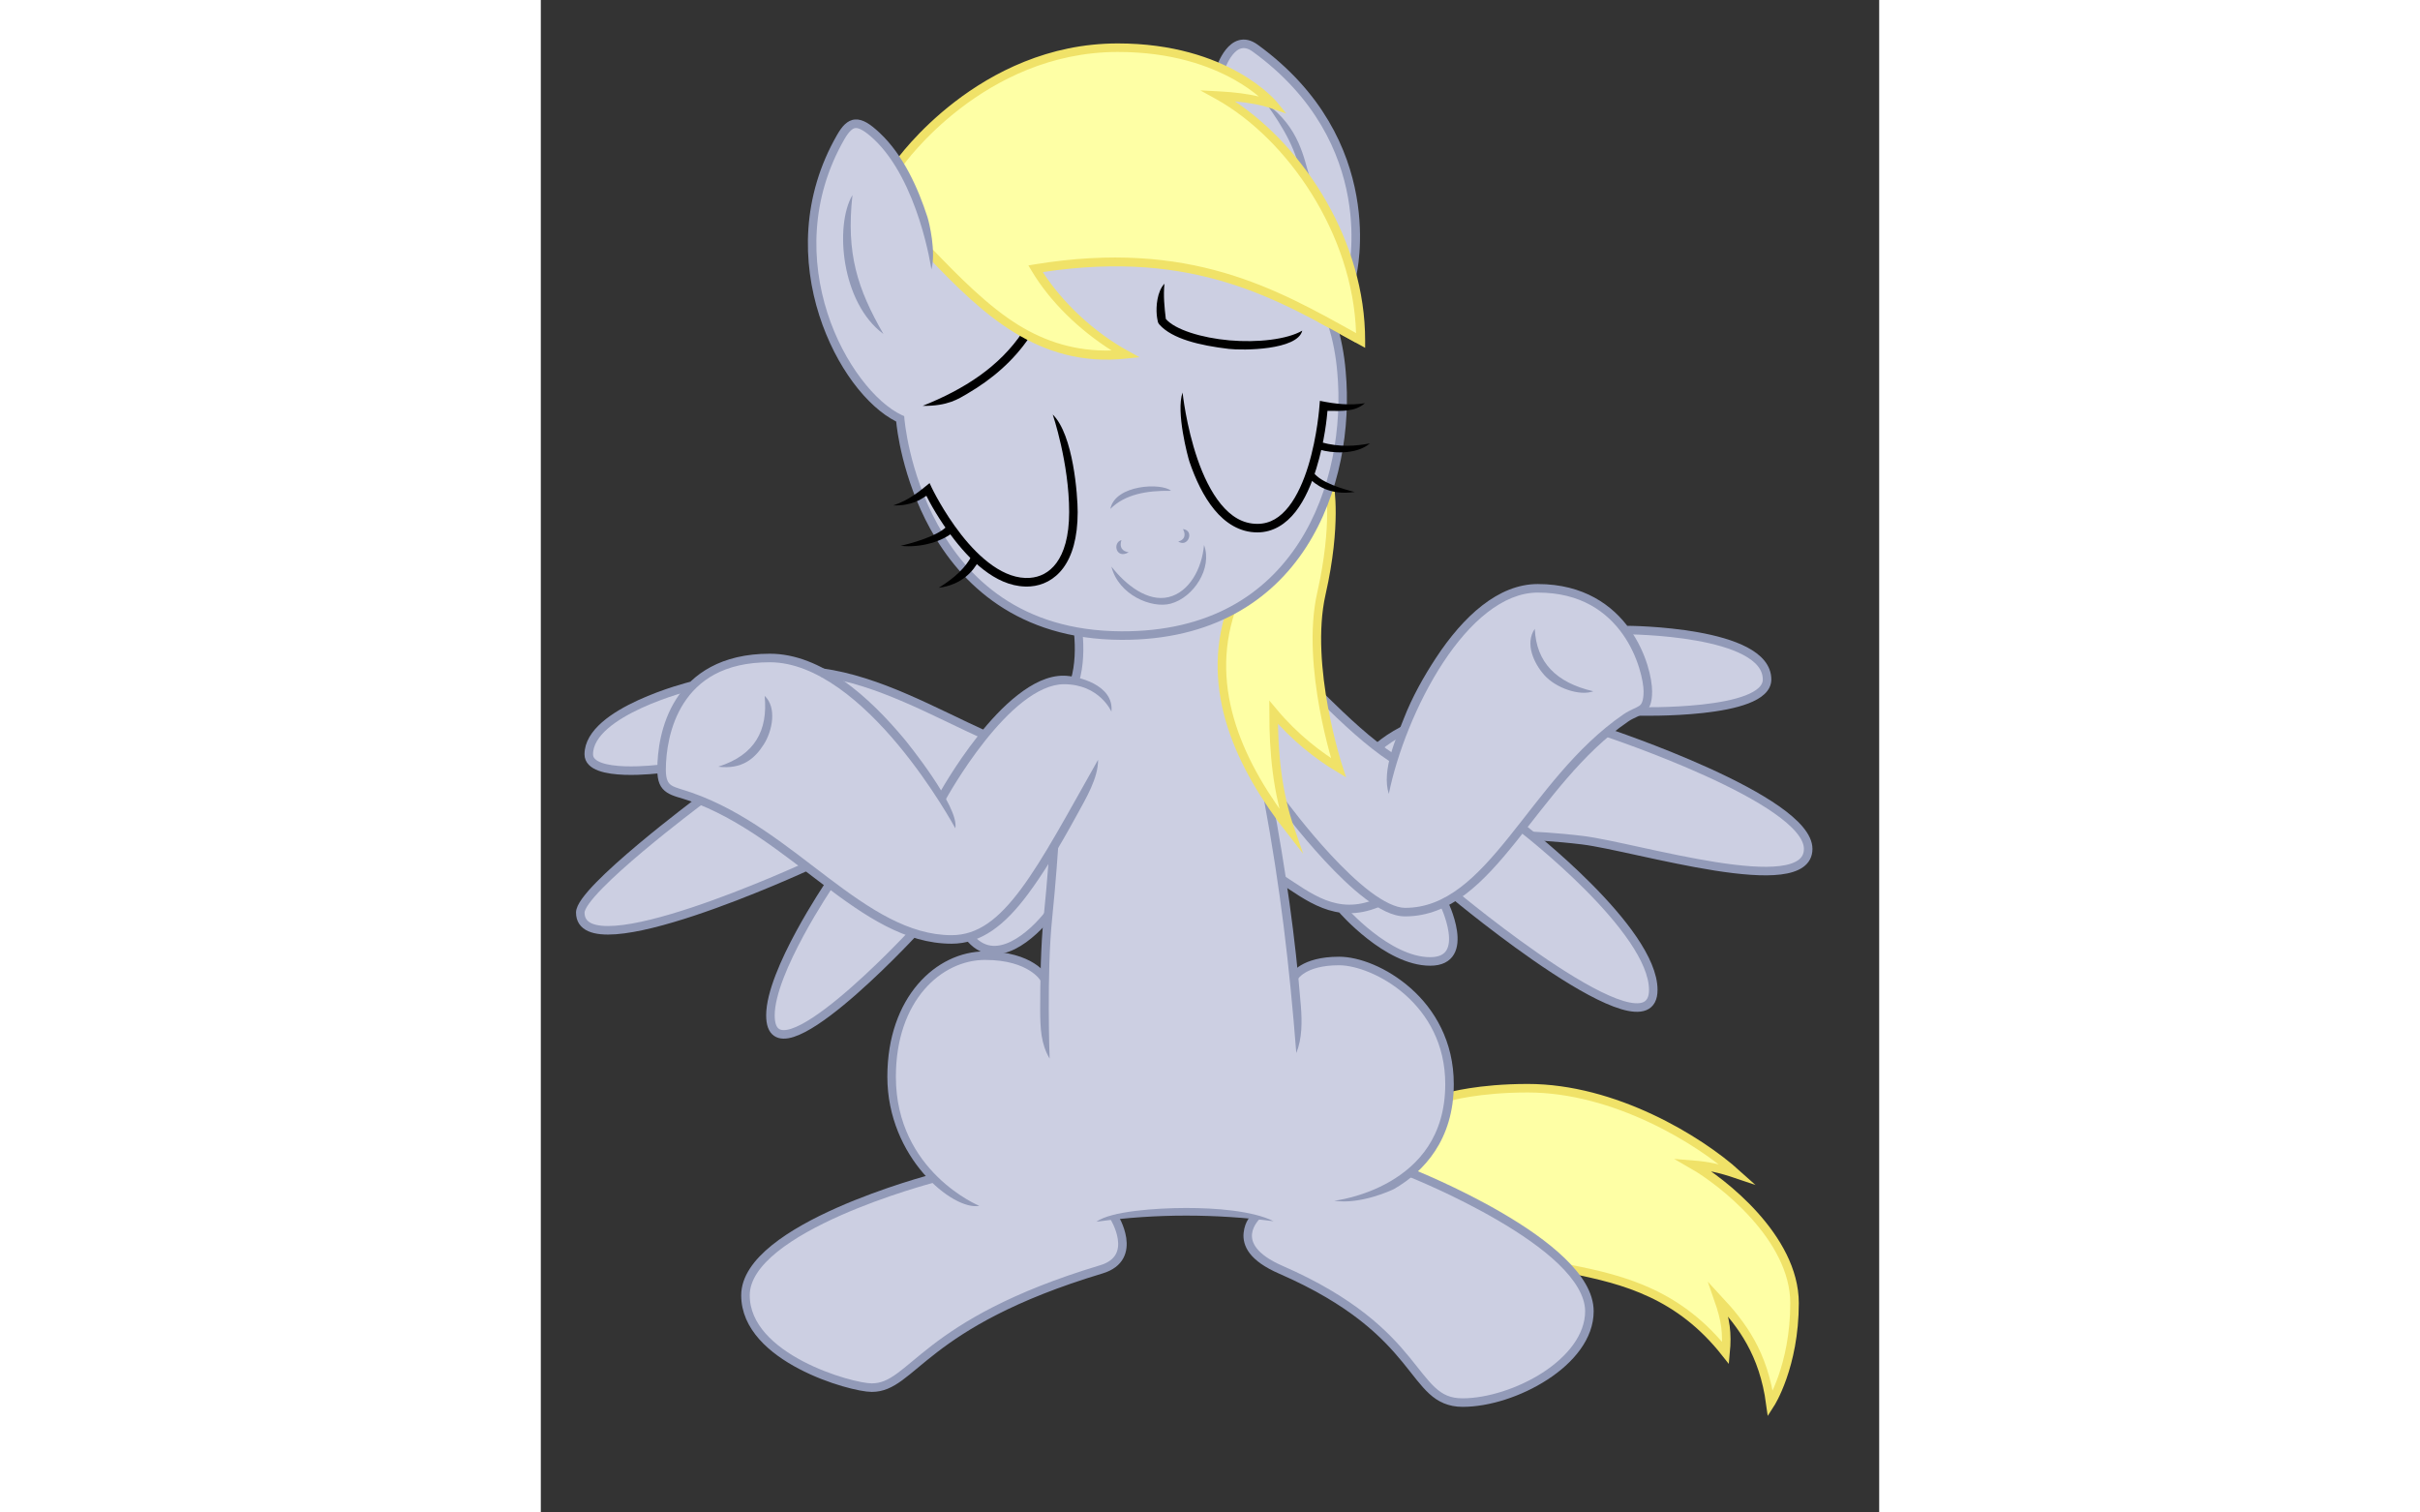 <?xml version="1.0" encoding="utf-8"?>
<!-- Generator: Adobe Illustrator 17.0.0, SVG Export Plug-In . SVG Version: 6.00 Build 0)  -->
<!DOCTYPE svg PUBLIC "-//W3C//DTD SVG 1.1//EN" "http://www.w3.org/Graphics/SVG/1.1/DTD/svg11.dtd">
<svg version="1.1"
	 id="svg2" xmlns:dc="http://purl.org/dc/elements/1.1/" xmlns:cc="http://creativecommons.org/ns#" xmlns:rdf="http://www.w3.org/1999/02/22-rdf-syntax-ns#" xmlns:svg="http://www.w3.org/2000/svg" xmlns:sodipodi="http://sodipodi.sourceforge.net/DTD/sodipodi-0.dtd" xmlns:inkscape="http://www.inkscape.org/namespaces/inkscape" inkscape:export-ydpi="1739.6547" inkscape:export-xdpi="1739.6547" inkscape:export-filename="C:\Users\Aziz\Desktop\derp.png" sodipodi:docname="derp.svg" inkscape:version="0.48.2 r9819"
	 xmlns="http://www.w3.org/2000/svg" xmlns:xlink="http://www.w3.org/1999/xlink" x="0px" y="0px" width="1280px" height="800px"
	 viewBox="0 0 392 443" enable-background="new 0 0 392 443" xml:space="preserve">
<rect x="0" y="0" width="392" height="443" fill="#333333" stroke="none"/>
<sodipodi:namedview  inkscape:cy="287.30085" inkscape:cx="1020.6503" inkscape:zoom="0.70710678" showgrid="false" guidetolerance="10" gridtolerance="10" objecttolerance="10" borderopacity="1" pagecolor="#ffffff" bordercolor="#666666" id="namedview4" inkscape:current-layer="svg2" inkscape:window-maximized="1" inkscape:window-y="-8" inkscape:window-x="-8" inkscape:window-height="838" inkscape:window-width="1440" inkscape:pageshadow="2" inkscape:pageopacity="0">
	</sodipodi:namedview>
<path id="path3921" inkscape:connector-curvature="0" fill="#CCCFE2" d="M210.051,354.618l-3.182,6.541l2.475,6.187l8.662,5.48
	l12.551,5.657l11.137,7.601l9.546,9.016l10.783,13.081l4.95,2.828l9.192-0.884l12.198-3.536l10.607-6.718l6.01-7.425l2.298-7.071
	l-0.884-6.718l-6.187-9.016l-10.96-7.955l-13.258-8.839l-20.683-9.899L210.051,354.618z"/>
<path id="path3919" sodipodi:nodetypes="cccccccsccccccccccccccccccccccccccccccccc" inkscape:connector-curvature="0" fill="#CCCFE2" d="
	M146.765,285.145l-9.192-4.419l-10.783-1.061l-10.076,3.889l-8.485,9.192l-4.243,11.314l-1.768,11.667
	c0,0,2.121,13.081,3.005,14.319s5.834,10.96,5.834,10.96l3.712,4.596l-22.274,6.894l-19.269,9.369l-10.253,8.839l-3.182,7.425
	l1.591,8.308l4.419,6.541l9.016,6.894l12.905,4.95l10.96,2.121l8.132-4.596l13.081-10.43l14.142-9.016l19.445-7.601l11.49-3.712
	l3.182-2.121l2.652-3.182l-2.497-10.098l27.422-1.569l13.612,1.945l34.648-6.718l10.96-6.541l10.96-9.723l0.177-18.208
	l-3.359-13.612l-6.541-10.607l-9.016-6.01l-11.137-4.066l-9.899,0.53l-4.243,2.652l-74.246-2.298L146.765,285.145z"/>
<path id="path3917" inkscape:connector-curvature="0" fill="#CCCFE2" d="M252.654,213.904l5.657-13.258l8.839-13.435l11.844-11.314
	l9.546-3.536l9.369,0.177l13.612,4.95l6.364,7.248l14.849,0.53l13.435,2.121l10.783,5.48l2.828,6.364l-2.475,3.889l-8.308,3.182
	l-17.501,2.298l-10.96-0.354l-7.425,6.187l30.229,12.021l16.97,9.192l7.778,6.187l3.005,5.48l0.177,4.066l-2.828,2.475l-6.894,1.237
	l-6.718,0.177l-25.633-3.889l-20.683-5.127l-18.385-1.414l16.264,15.026l11.667,12.198l7.425,12.905l0.354,6.894l-3.005,3.359
	l-6.894-1.061l-12.551-6.01l-17.147-11.844l-18.385-14.142l-5.48,2.652l-11.844-46.846L252.654,213.904z"/>
<path id="path3915" inkscape:connector-curvature="0" fill="#CCCFE2" d="M157.725,185.266l-0.53,14.319l-7.248-0.53l-8.485,4.773
	l-12.198,10.96l-23.865-10.783l-14.672-5.657l-8.662-1.414l-8.132-3.712l-10.783-0.707l-12.021,2.652l-7.955,6.364l-13.435,4.066
	l-12.021,7.071l-3.182,6.364v4.243l5.303,2.298l15.38-0.354l1.414,4.95l9.016,3.712l-0.707,2.121l-21.567,16.794l-9.192,10.076
	L11,266.053l1.591,4.95l7.601,1.768l12.728-2.298l23.688-7.601l20.86-9.369l7.248,5.127l-7.955,12.551l-7.425,16.087l-2.475,11.667
	L70.75,303l6.01-1.768l10.783-7.248l13.965-12.728l6.541-8.309l10.253,2.298l8.132-1.237l3.182,4.066l8.485-0.884l10.607-7.601
	l-1.237,15.556l73.362,0.177l-3.712-27.754l8.662,5.48l10.253,3.359l4.596,5.834l11.137,7.248l8.132,2.298l6.364-1.591l1.414-7.425
	l-2.298-8.132l-13.258-50.912l-6.894,5.303l-17.147-14.496l-26.34-28.284L157.725,185.266z"/>
<path id="path3757" sodipodi:nodetypes="sssssssssscsssssssssscss" inkscape:connector-curvature="0" fill="#929AB8" d="
	M67.091,191.469c-14.298,0-22.737,5.954-27.375,13.188s-5.594,15.613-5.594,20.812c0,1.672,0.195,2.99,0.656,4.094
	s1.237,1.946,2.125,2.531c1.775,1.171,3.933,1.516,6.562,2.438c14.781,5.179,27.279,15.531,39.406,24.688
	s23.928,17.188,37.438,17.188c8.675,0,15.574-5.384,22.375-14.531c4.499-6.051,9.006-13.445,14.212-22.964
	c2.816-5.149,6.368-11.013,6.319-16.38c-9.029,15.989-15.957,28.96-22.562,37.844s-12.694,13.531-20.344,13.531
	c-12.509,0-23.876-7.58-35.938-16.688s-24.751-19.656-40.094-25.031c-2.805-0.983-4.895-1.428-6-2.156
	c-0.552-0.364-0.908-0.769-1.188-1.438s-0.469-1.655-0.469-3.125c0-4.886,0.977-12.852,5.219-19.469s11.629-12.031,25.25-12.031
	c13.685,0,27.404,11.983,37.562,24.188c10.158,12.204,16.75,24.438,16.75,24.438c1.292-6.239-14.407-25.507-14.844-26.031
	C96.221,204.134,82.202,191.469,67.091,191.469z"/>
<path id="path3759" sodipodi:nodetypes="sssccssscs" inkscape:connector-curvature="0" fill="#929AB8" d="M153.216,197.906
	c-4.661-0.063-9.239,2.309-13.5,5.625s-8.25,7.688-11.688,12.031c-6.875,8.687-11.594,17.344-11.594,17.344l2.188,1.219
	c0,0,4.656-8.512,11.375-17c3.359-4.244,7.234-8.469,11.25-11.594s8.152-5.125,11.969-5.125c10.451,0,13.906,8.031,13.906,8.031
	C167.981,200.573,157.18,197.96,153.216,197.906z"/>
<path id="path3913" inkscape:connector-curvature="0" fill="#CCCFE2" d="M105.222,47.027l-7.599-8.152l-5.75-3.375l-6.188,7.312
	L80.373,59.25l-0.688,9.812l1.188,19.812l7.312,14.812l4.625,9l12.562,10.25l2.438,14.438l8.814,19.519l10.96,14.142l16.352,10.43
	l18.12,4.419l22.451-0.354l12.905-4.419l11.932-6.364l11.844-12.198l6.806-12.374l5.568-15.114l1.679-16.794l-1.061-13.347
	l-1.503-9.281L212.498,78.75L105.222,47.027z"/>
<path id="path3761" sodipodi:nodetypes="cc" inkscape:connector-curvature="0" fill="none" stroke="#929AB8" stroke-width="2.5" d="
	M157.441,185.568c0.376,4.06,0.367,9.258-1.023,13.886"/>
<path id="path3763" sodipodi:nodetypes="cc" inkscape:connector-curvature="0" fill="none" stroke="#929AB8" stroke-width="2.5" d="
	M130.135,215.32c-15.024-6.784-31.025-16.011-47.893-18.325"/>
<path id="path3765" sodipodi:nodetypes="csc" inkscape:connector-curvature="0" fill="none" stroke="#929AB8" stroke-width="2.5" d="
	M44.011,200.916c0,0-29.965,7.455-29.965,20.026c0,7.016,21.049,4.239,21.049,4.239"/>
<path id="path3767" sodipodi:nodetypes="csc" inkscape:connector-curvature="0" fill="none" stroke="#929AB8" stroke-width="2.5" d="
	M46.788,234.389c0,0-35.227,26.311-35.227,32.889c0,17.102,66.216-13.448,66.216-13.448"/>
<path id="path3769" sodipodi:nodetypes="csc" inkscape:connector-curvature="0" fill="none" stroke="#929AB8" stroke-width="2.5" d="
	M84.501,259.092c0,0-17.248,25.434-17.248,38.297c0,20.903,41.367-23.68,41.367-23.68"/>
<path id="path3771" sodipodi:nodetypes="csscsccc" inkscape:connector-curvature="0" fill="#929AB8" d="M149.06,247.594
	c0,0-0.699,10.537-1.781,21.031c-0.854,8.285-1.016,18.668-1.016,26.98c0,5.711,0.235,10.171,2.766,14.458
	c0,0-0.922-24.97,0.75-41.188c1.088-10.553,1.781-21.094,1.781-21.094L149.06,247.594L149.06,247.594z"/>
<path id="path3773" sodipodi:nodetypes="sscsssccss" inkscape:connector-curvature="0" fill="#929AB8" d="M130.123,278.656
	c-14.316,0-28.625,13.371-28.625,36.719c0,23.708,19.308,39.308,26.938,37.812c0,0-24.438-10.022-24.438-37.812
	c0-22.337,13.361-34.219,26.125-34.219c6.566,0,10.645,1.601,13.062,3.125s3.125,2.875,3.125,2.875l2.188-1.219
	c0,0-1.172-1.998-4-3.781S137.096,278.656,130.123,278.656z"/>
<path id="path3775" sodipodi:nodetypes="cc" inkscape:connector-curvature="0" fill="none" stroke="#929AB8" stroke-width="2.5" d="
	M148.688,267.879c-4.291,5.515-15.646,16.384-23.411,6.253"/>
<path id="path3907" inkscape:connector-curvature="0" fill="#FEFFA5" d="M230.557,144.254l0.795,10.783l-1.768,15.291l-2.563,14.054
	l0.884,19.003l5.834,21.655l-11.49-7.601l-7.955-9.192l0.972,19.18l3.712,14.496l-10.43-14.938l-6.541-14.407l-3.005-16.971
	l2.475-16.087l11.932-7.601l10.695-12.993l6.541-15.114l0.177,1.061L230.557,144.254z"/>
<path id="path3777" sodipodi:nodetypes="cccsc" inkscape:connector-curvature="0" fill="#929AB8" d="M214.279,233.938l-2.438,0.469
	c4.786,25.793,7.399,48.219,9.437,74.031c1.712-4.243,1.709-9.194,1.335-13.8C220.955,274.218,218.222,255.19,214.279,233.938z"/>
<path id="path3909" inkscape:connector-curvature="0" fill="#FEFFA5" d="M265.559,320.677l15.026-2.121l16.617,0.354l15.38,3.359
	l13.612,5.303l17.678,10.783l5.126,4.596l-10.607-1.768l11.137,9.016l10.076,9.723l6.269,12.703l1.5,12.875l-2.625,15.5l-4.5,9.875
	l-3.375-13.5l-8.25-13.25l-2.75-2.25l1.5,13.375l-6.75-5.875l-9.75-8.125l-13.5-5.625l-16.25-3.75L291.748,363l-20.75-12.25
	l-16.25-8l6.875-6.625l4.125-11.625L265.559,320.677z"/>
<path id="path3020" sodipodi:nodetypes="ccccsccsc" inkscape:connector-curvature="0" fill="none" stroke="#F0E268" stroke-width="2.5" stroke-miterlimit="6.2" d="
	M301.464,371.703c16.186,3.155,32.084,7.492,45.539,24.557c0.566-5.85,0.024-9.625-2.071-15.655
	c6.889,7.419,13.195,15.726,15.203,30.582c0,0,7.071-10.96,7.071-29.522c0-19.193-21.361-35.691-29.805-40.534
	c4.352,0.344,7.819,1.044,13.028,2.813c-11.333-10.227-36.052-25.212-61.358-25.212c-14.496,0-22.981,2.475-22.981,2.475"/>
<path id="path3779" sodipodi:nodetypes="scsccccsssscssss" inkscape:connector-curvature="0" fill="#929AB8" d="M233.81,280.219
	c-5.505,0-9.022,1.209-11.188,2.5c-1.083,0.645-1.836,1.323-2.312,1.844s-0.75,0.969-0.75,0.969l2.219,1.188
	c0,0,0.054-0.118,0.375-0.469c0.321-0.351,0.882-0.858,1.75-1.375c1.736-1.035,4.765-2.156,9.906-2.156
	c4.862,0,12.805,2.836,19.344,8.625s11.75,14.415,11.75,26.188c0,15.424-8.039,23.802-16.187,28.531
	c-8.149,4.729-16.313,5.625-16.313,5.625c7.634,1.204,16.989-3.136,17.563-3.469c8.662-5.018,17.437-14.38,17.437-30.688
	c0-12.517-5.618-21.887-12.594-28.062S239.594,280.219,233.81,280.219z"/>
<path id="path3792" sodipodi:nodetypes="acca" inkscape:connector-curvature="0" fill="#929AB8" d="M188.935,353.812
	c-8.842,0.013-21.996,0.952-26.219,4.031c17.703-2.433,34.965-2.306,51.906-0.156C208.465,354.611,197.594,353.8,188.935,353.812z"
	/>
<path id="path3794" sodipodi:nodetypes="csssc" inkscape:connector-curvature="0" fill="none" stroke="#929AB8" stroke-width="2.5" d="
	M114.648,345.222c0,0-54.704,14.291-54.704,34.17c0,18.418,30.988,27.042,36.982,27.042c12.132,0,14.518-18.798,67.239-34.643
	c11.316-3.401,3.654-15.494,3.654-15.494"/>
<path id="path3796" sodipodi:nodetypes="ccsssssscsssccssscssssssc" inkscape:connector-curvature="0" fill="#929AB8" d="
	M255.373,342.438l-0.906,2.312c0,0,12.956,5.145,25.906,12.719c6.475,3.787,12.942,8.169,17.719,12.781
	c4.776,4.612,7.781,9.39,7.781,13.812c0,6.874-5.208,13.287-12.438,17.969s-16.371,7.531-23.438,7.531
	c-3.604,0-5.809-1.093-8.062-3.156s-4.461-5.157-7.531-8.906c-6.141-7.498-15.807-17.432-37.187-26.75
	c-3.986-1.737-6.288-3.528-7.531-5.125s-1.506-2.999-1.375-4.25c0.261-2.502,2.312-4.438,2.312-4.438l-2.461-1.004
	c0,0-1.939,1.544-2.32,5.192c-0.191,1.824,0.245,3.978,1.844,6.031s4.294,4.029,8.531,5.875c21.04,9.17,30.234,18.686,36.25,26.031
	c3.008,3.673,5.217,6.84,7.781,9.188s5.597,3.812,9.75,3.812c7.729,0,17.144-2.992,24.781-7.938s13.594-11.947,13.594-20.062
	c0-5.517-3.519-10.754-8.531-15.594s-11.61-9.31-18.188-13.156C268.5,347.62,255.373,342.438,255.373,342.438z"/>
<path id="path3798" sodipodi:nodetypes="ssscsssscccsssssccssssscsssss" inkscape:connector-curvature="0" fill="#929AB8" d="
	M291.998,171.062c-11.565,0-21.811,9.451-29.812,21.625c-3.609,5.491-6.973,11.492-9.39,17.704
	c-2.074,5.329-6.66,15.208-4.423,22.14c2.378-11.731,8.122-26.624,15.906-38.469c7.785-11.844,17.539-20.5,27.719-20.5
	c12.709,0,20.298,5.72,24.906,12.219s6.094,13.96,6.094,16.719c0,1.493-0.178,2.453-0.406,3.062
	c-0.229,0.609-0.461,0.887-0.875,1.188c-0.829,0.6-2.576,1.081-4.688,2.531c-14.038,9.637-23.885,23.958-33.375,35.75
	c-4.745,5.896-9.396,11.167-14.344,14.906s-10.147,5.969-16.188,5.969c-2.621,0-6.304-1.811-10.156-4.719
	c-3.852-2.908-7.902-6.84-11.563-10.781c-7.32-7.882-13.094-15.781-13.094-15.781l-2,1.469c0,0,5.84,7.988,13.281,16
	c3.72,4.006,7.831,8.041,11.875,11.094c4.044,3.052,7.983,5.219,11.656,5.219c6.662,0,12.444-2.506,17.688-6.469
	s9.993-9.393,14.781-15.344c9.577-11.901,19.344-25.961,32.875-35.25c1.751-1.202,3.264-1.508,4.719-2.562
	c0.728-0.527,1.364-1.282,1.75-2.312s0.562-2.302,0.562-3.969c0-3.56-1.559-11.175-6.531-18.188S305.466,171.062,291.998,171.062
	L291.998,171.062z"/>
<path id="path3800" sodipodi:nodetypes="cc" inkscape:connector-curvature="0" fill="none" stroke="#929AB8" stroke-width="2.5" d="
	M228.919,204.424c6.732,6.587,13.495,13.016,20.61,17.687"/>
<path id="path3838" sodipodi:nodetypes="ccccsc" inkscape:connector-curvature="0" fill="none" stroke="#F0E268" stroke-width="2.5" stroke-miterlimit="6.2" d="
	M202.123,178.75c-7.757,23.353,2.624,45.627,17.5,64.625c-3.987-11.39-4.989-23.029-5-34.75c6.162,7.36,13.21,12.773,19,16.25
	c0,0-9.796-29.789-5-51c4.638-20.509,2.408-31.709,2.408-31.709"/>
<path id="path3802" sodipodi:nodetypes="cc" inkscape:connector-curvature="0" fill="none" stroke="#929AB8" stroke-width="2.5" d="
	M245.29,218.749c1.925-1.608,4.218-3.216,7.309-4.824"/>
<path id="path3804" sodipodi:nodetypes="csc" inkscape:connector-curvature="0" fill="none" stroke="#929AB8" stroke-width="2.5" d="
	M318.23,184.545c0,0,40.928,0.146,40.928,14.471c0,10.378-37.712,9.355-37.712,9.355"/>
<path id="path3806" sodipodi:nodetypes="cssc" inkscape:connector-curvature="0" fill="none" stroke="#929AB8" stroke-width="2.5" d="
	M312.091,214.51c0,0,59.113,19.583,59.113,34.129c0,15.131-50.489-0.656-66.13-2.556c-7.986-0.97-14.763-1.242-14.763-1.242"/>
<path id="path3808" sodipodi:nodetypes="csc" inkscape:connector-curvature="0" fill="none" stroke="#929AB8" stroke-width="2.5" d="
	M287.826,242.867c0,0,38.005,29.381,38.005,47.067c0,20.756-58.03-27.627-58.03-27.627"/>
<path id="path3810" sodipodi:nodetypes="cc" inkscape:connector-curvature="0" fill="none" stroke="#929AB8" stroke-width="2.5" d="
	M216.586,257.281c8.348,5.364,16.338,12.199,28.412,7.22"/>
<path id="path3812" inkscape:connector-curvature="0" fill="none" stroke="#929AB8" stroke-width="2.5" d="M264.292,264.062
	c0,0,8.77,17.541-3.801,17.541c-12.571,0-25.726-15.202-25.726-15.202"/>
<path id="path3814" sodipodi:nodetypes="cacsc" inkscape:connector-curvature="0" fill="#929AB8" d="M291.123,184.188
	c-2.962,4.312-0.262,10.118,2.812,13.562c3.352,3.755,10.336,6.213,14.344,4.719c-5.549-1.276-9.708-3.437-12.531-6.438
	C292.924,193.03,291.37,189.167,291.123,184.188z"/>
<path id="path3816" sodipodi:nodetypes="cscac" inkscape:connector-curvature="0" fill="#929AB8" d="M65.56,203.812
	c0.504,5.142-0.233,9.433-2.375,12.875c-2.142,3.442-5.712,6.117-11.219,7.875c6.999,0.851,10.686-2.353,13.344-6.531
	C67.855,214.032,69.187,207.215,65.56,203.812z"/>
<path id="path3911" inkscape:connector-curvature="0" fill="#CCCFE2" d="M198.998,19.625c0-1.125,3.625-5.625,3.625-5.625
	l4.125-1.25l8.375,5.25l10.625,11.5l7.625,13.75l4.375,11.875l1.25,12.25l-1.75,12.5l-44-51.75L198.998,19.625z"/>
<path id="path3905" inkscape:connector-curvature="0" fill="#FEFFA5" d="M114.414,73.897l7.601,8.662l11.137,9.369l10.43,7.248
	l13.965,4.419l13.258,0.53l-10.96-8.309l-9.546-9.546l-5.834-7.955l26.34-1.945l19.445,2.475l18.915,5.303l17.147,7.955
	l14.496,7.601l-1.945-15.91l-6.364-17.147l-9.546-16.617l-10.253-11.667l-13.789-10.253l13.612,1.414l-7.601-6.894l-11.49-5.48
	l-18.915-3.536l-16.263,0.53l-20.86,6.541l-18.031,11.667l-14.849,15.733l6.01,10.43L114.414,73.897z"/>
<path id="path3822" sodipodi:nodetypes="csc" inkscape:connector-curvature="0" fill="none" stroke="#929AB8" stroke-width="2.5" d="
	M199.04,20.189c0,0,3.456-10.971,10.165-6.109c37.93,27.494,28.429,66.364,28.429,66.364"/>
<path id="path3824" sodipodi:nodetypes="ccc" inkscape:connector-curvature="0" fill="#929AB8" d="M100.341,97.812
	c-7.596-13.217-10.961-23.512-9.062-40.688C86.005,66.068,87.98,88.692,100.341,97.812z"/>
<path id="path3826" sodipodi:nodetypes="cccc" inkscape:connector-curvature="0" fill="#929AB8" d="M212.404,30.281
	c5.156,7.067,9.326,14.46,10.219,21.625l2.5-0.312C223.525,46.732,222.282,37.28,212.404,30.281z"/>
<path id="path3790" sodipodi:nodetypes="ccccc" inkscape:connector-curvature="0" d="M141.123,97.25
	c-6.873,10.252-17.187,16.788-29.281,21.625c7.372,0.104,10.513-2.067,13.111-3.578c7.24-4.245,13.526-9.605,18.264-16.672
	L141.123,97.25z"/>
<path id="path3836" sodipodi:nodetypes="sccsscccccccccsccscccccccccccss" inkscape:connector-curvature="0" fill="#F0E268" d="
	M168.998,12.719c-40.804,0-64.906,34.219-64.906,34.219l2.062,1.469c0,0,23.441-33.188,62.844-33.188
	c15.804,0,26.966,4.091,34.188,8.156c3.145,1.77,5.407,3.464,7.094,4.875c-3.327-0.742-6.907-1.255-11.781-1.5l-5.344-0.281
	l4.688,2.594c20.784,11.597,40.029,39.421,40.937,68.5c-23.233-12.897-48.628-27.571-94.156-20.125l-1.812,0.312l0.938,1.562
	c5.417,9.118,14.061,17.424,23.438,23.344c-10.43,0.296-19.307-2.55-27.219-7.406c-8.919-5.475-17.675-14.374-25.254-22.279
	l-0.84,2.811c7.6,7.928,15.513,15.905,24.781,21.594s19.926,9.037,32.75,7.656l3.938-0.406l-3.469-1.906
	c-9.729-5.367-18.937-13.882-24.844-23.031c44.772-6.744,69.052,8.18,92.531,21.156l1.875,1.031V99.75
	c0.032-28.972-17.677-56.46-38.156-70.062c4.178,0.411,7.679,1.004,10.875,2.125l4.188,1.438l-2.781-3.406
	c0,0-3.598-4.37-11.156-8.625S185.235,12.719,168.998,12.719z"/>
<path id="path2987" sodipodi:nodetypes="cssscssscccccssscccssscssccsc" inkscape:connector-curvature="0" fill="#929AB8" d="
	M92.029,35c-1.127,0.076-2.133,0.617-2.969,1.406s-1.555,1.833-2.281,3.094c-10.478,18.202-10.19,37.363-5.219,52.875
	c4.848,15.127,14.009,26.795,22.531,31.094c0.159,1.749,1.681,16.34,10,31.469c8.848,16.091,25.524,32.334,55.906,32.469
	c26.695,0.118,44.049-11.467,54.156-27.125c10.101-15.649,13.08-35.262,11.594-51.469c-0.001-0.011,0.001-0.021,0-0.031
	c-0.423-5.084-1.356-9.796-2.625-13.969l-2.406,0.719c1.22,4.011,2.156,8.554,2.562,13.469c1.448,15.724-1.508,34.863-11.219,49.906
	s-26.057,26.115-52.031,26c-29.504-0.131-45.193-15.626-53.75-31.188c-8.557-15.562-9.781-31.094-9.781-31.094l-0.062-0.75
	l-0.656-0.281c-7.578-3.499-17.046-14.999-21.844-29.969s-5.09-33.346,5-50.875c0.662-1.151,1.298-1.985,1.844-2.5
	s0.963-0.718,1.438-0.75c0.95-0.064,2.666,0.776,5.312,3.25c6.449,6.028,10.746,15.579,13.344,23.625s3.531,14.531,3.531,14.531
	c1.383-5.168-0.599-13.559-1.156-15.312c-2.664-8.253-7.001-18.145-14-24.688C96.439,36.281,94.283,34.849,92.029,35z"/>
<path id="path3828" sodipodi:nodetypes="cacsc" inkscape:connector-curvature="0" fill="#929AB8" d="M194.248,159.625
	c-0.613,7.023-4.357,13.769-10.312,15.25c-6.159,1.532-12.624-3.543-16.812-8.938c2.08,8.358,11.803,12.36,17.344,10.875
	C191.214,175.004,196.792,166.4,194.248,159.625z"/>
<path id="path3830" sodipodi:nodetypes="ccc" inkscape:connector-curvature="0" fill="#929AB8" d="M166.81,149.062
	c4.288-4.287,10.576-5.398,17.781-5.312C181.816,141.339,168.241,141.901,166.81,149.062z"/>
<path id="path3832" sodipodi:nodetypes="ccc" inkscape:connector-curvature="0" fill="#929AB8" d="M172.185,161.75
	c-1.816-0.255-2.829-1.386-2.125-3.562C167.337,158.953,168.51,163.92,172.185,161.75z"/>
<path id="path3834" sodipodi:nodetypes="ccc" inkscape:connector-curvature="0" fill="#929AB8" d="M188.091,154.969
	c0.998,1.857,0.296,3.273-1.406,3.625C189.538,160.55,191.594,155.381,188.091,154.969z"/>
<path id="path3854" sodipodi:nodetypes="ccccc" inkscape:connector-curvature="0" fill="#F0E268" d="M228.841,92.248l-1.219,2.033
	l11.031,6.031l0.878-2.011L228.841,92.248z"/>
<path id="path3793" sodipodi:nodetypes="sccscsccs" inkscape:connector-curvature="0" d="M180.404,92.219
	c0.054,0.57,0.128,1.058,0.219,1.5c0.091,0.442,0.08,0.799,0.562,1.344c3.712,4.19,11.818,6.124,20.312,7.125
	c4.102,0.483,20.106,0.412,21.531-5.344c-4.441,2.584-13.119,3.564-21.312,2.844s-16.021-3.151-18.656-6.281
	c-0.414-3.501-0.746-6.725-0.406-10.312C180.481,85.408,180.177,89.811,180.404,92.219z"/>
<path id="path3799" sodipodi:nodetypes="cccc" inkscape:connector-curvature="0" d="M228.623,129.562l-0.445,2.139
	c3.173,0.976,10.468,1.698,14.664-1.826C238.476,130.686,234.12,131.018,228.623,129.562z"/>
<path id="path3801" sodipodi:nodetypes="cccc" inkscape:connector-curvature="0" d="M226.341,138.438l-1.25,1.719
	c1.798,1.642,5.717,5.066,13.272,3.938C235.044,143.281,228.548,141.397,226.341,138.438z"/>
<path id="path3803" sodipodi:nodetypes="cccc" inkscape:connector-curvature="0" d="M119.31,153.656
	c-1.719,2.488-7.575,4.704-13.906,6.219c5.98,0.642,12.541-1.336,15.745-4.344L119.31,153.656z"/>
<path id="path3805" sodipodi:nodetypes="cccc" inkscape:connector-curvature="0" d="M126.185,162.812
	c-1.773,3.429-4.786,6.31-9.625,9.344c6.865-0.88,10.203-5.017,11.75-7.969L126.185,162.812z"/>
<path id="path3039" sodipodi:nodetypes="cssssccccssssc" inkscape:connector-curvature="0" d="M149.935,121.406
	c0,0,4.812,14.119,4.812,28.594c0,7.194-1.55,11.935-3.719,14.875s-4.952,4.163-7.75,4.375c-7.514,0.569-14.788-5.815-20.125-12.625
	s-8.656-13.781-8.656-13.781l-0.625-1.344c-3.051,2.482-5.972,4.954-10.625,6.531c5.529,0.148,8.097-1.816,9.688-2.812
	c0.825,1.655,3.547,6.929,8.281,12.969c5.538,7.065,13.264,14.243,22.25,13.562c3.434-0.26,6.977-1.902,9.562-5.406
	s4.219-8.81,4.219-16.344C157.248,145.128,155.995,127.325,149.935,121.406z"/>
<path id="path3813" sodipodi:nodetypes="cssssccccccssssc" inkscape:connector-curvature="0" d="M187.966,114.969
	c-1.99,5.615,1.531,18.855,2.031,20.312c1.728,5.037,4.068,10.104,7.281,14s7.409,6.656,12.594,6.656
	c4.681,0,8.418-2.521,11.188-6.062s4.697-8.137,6.094-12.688c2.477-8.069,3.108-15.13,3.25-16.844
	c4.469,0.028,8.047,0.294,10.969-2.25c-4.391,0.71-8.598,0.255-13.188-0.688l-0.125,1.469c0,0-0.594,8.84-3.281,17.594
	c-1.343,4.377-3.22,8.721-5.687,11.875c-2.467,3.154-5.414,5.094-9.219,5.094c-4.317,0-7.746-2.221-10.656-5.75
	s-5.197-8.353-6.875-13.219C188.986,124.738,187.966,114.969,187.966,114.969z"/>
</svg>
